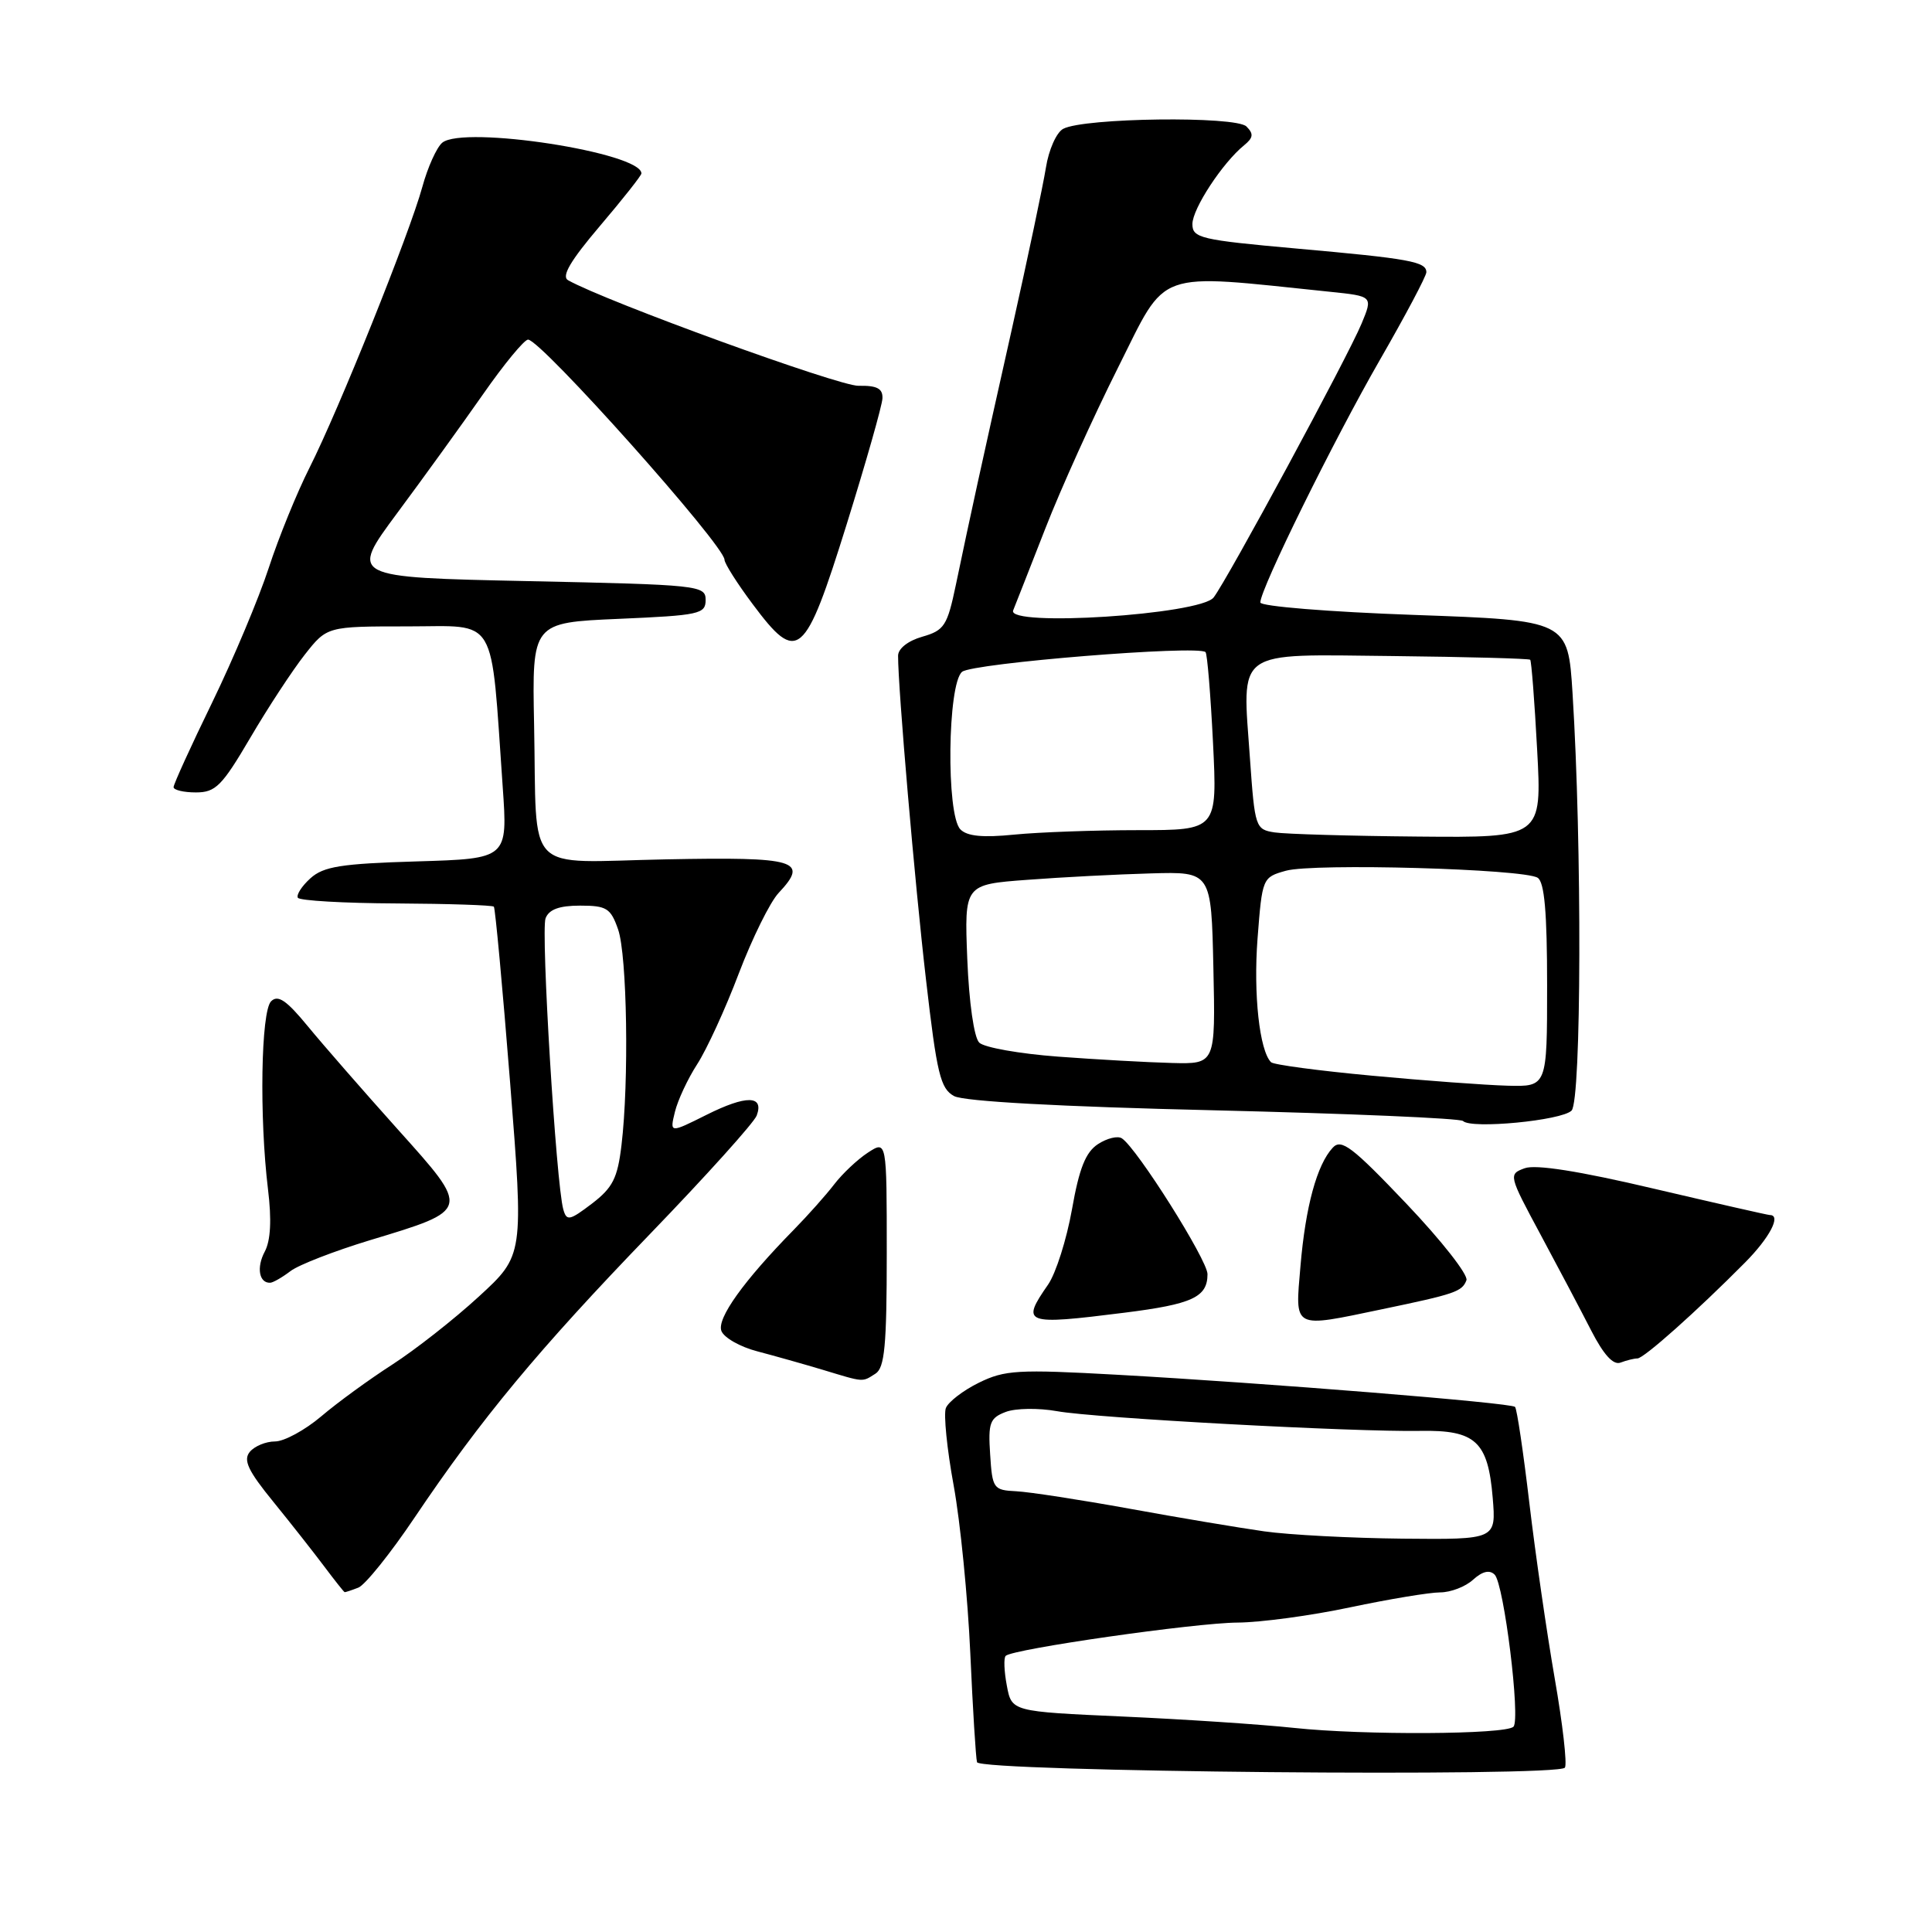 <?xml version="1.0" encoding="UTF-8" standalone="no"?>
<!DOCTYPE svg PUBLIC "-//W3C//DTD SVG 1.1//EN" "http://www.w3.org/Graphics/SVG/1.1/DTD/svg11.dtd" >
<svg xmlns="http://www.w3.org/2000/svg" xmlns:xlink="http://www.w3.org/1999/xlink" version="1.1" viewBox="0 0 256 256">
 <g >
 <path fill="currentColor"
d=" M 207.36 234.22 C 207.67 233.73 207.06 228.42 206.01 222.41 C 204.97 216.41 203.45 205.96 202.65 199.18 C 201.85 192.41 201.00 186.66 200.75 186.42 C 200.22 185.88 167.79 183.26 148.00 182.16 C 134.87 181.43 133.14 181.53 129.70 183.22 C 127.61 184.25 125.65 185.76 125.33 186.58 C 125.02 187.40 125.48 192.03 126.37 196.86 C 127.25 201.69 128.24 211.69 128.57 219.07 C 128.90 226.46 129.30 232.95 129.46 233.50 C 129.83 234.78 206.58 235.49 207.36 234.22 Z  M 47.48 210.37 C 48.38 210.02 51.74 205.84 54.94 201.08 C 63.78 187.95 71.31 178.87 86.14 163.50 C 93.57 155.80 99.93 148.74 100.27 147.81 C 101.26 145.12 98.88 145.09 93.62 147.72 C 88.74 150.16 88.74 150.16 89.43 147.33 C 89.81 145.77 91.14 142.93 92.39 141.00 C 93.64 139.07 96.12 133.68 97.89 129.00 C 99.67 124.33 102.04 119.52 103.17 118.32 C 107.22 114.01 105.62 113.53 88.22 113.87 C 69.19 114.24 71.18 116.28 70.77 96.00 C 70.50 82.50 70.50 82.50 82.00 82.00 C 92.67 81.54 93.50 81.36 93.50 79.50 C 93.50 77.57 92.67 77.48 69.91 77.00 C 46.32 76.50 46.32 76.50 52.62 68.00 C 56.09 63.33 61.21 56.24 64.00 52.25 C 66.78 48.26 69.47 45.00 69.97 45.00 C 71.67 45.00 96.00 72.27 96.00 74.17 C 96.00 74.65 97.68 77.31 99.74 80.06 C 105.71 88.06 106.63 87.28 112.18 69.50 C 114.75 61.25 116.89 53.73 116.93 52.78 C 116.98 51.48 116.21 51.07 113.75 51.12 C 111.14 51.16 80.33 39.97 75.27 37.13 C 74.36 36.62 75.59 34.54 79.48 29.96 C 82.50 26.41 84.98 23.27 84.99 22.99 C 85.06 20.23 61.42 16.58 58.60 18.91 C 57.86 19.53 56.67 22.17 55.96 24.77 C 54.28 30.91 44.88 54.32 41.01 61.98 C 39.35 65.27 36.92 71.23 35.61 75.25 C 34.30 79.26 30.93 87.28 28.12 93.07 C 25.30 98.86 23.00 103.91 23.00 104.30 C 23.00 104.68 24.33 105.00 25.96 105.00 C 28.57 105.00 29.41 104.15 33.17 97.75 C 35.51 93.76 38.76 88.81 40.38 86.75 C 43.33 83.00 43.33 83.00 54.02 83.00 C 66.08 83.00 64.99 81.15 66.61 104.25 C 67.28 113.78 67.28 113.78 55.24 114.14 C 45.19 114.44 42.87 114.81 41.13 116.38 C 39.98 117.42 39.24 118.58 39.47 118.96 C 39.71 119.34 45.57 119.68 52.51 119.71 C 59.44 119.75 65.26 119.94 65.44 120.14 C 65.62 120.34 66.59 130.81 67.59 143.42 C 69.40 166.34 69.40 166.34 63.45 171.80 C 60.18 174.81 55.02 178.85 52.00 180.80 C 48.98 182.74 44.73 185.83 42.57 187.67 C 40.41 189.50 37.65 191.00 36.44 191.00 C 35.23 191.00 33.73 191.62 33.10 192.38 C 32.20 193.47 32.86 194.88 36.23 199.01 C 38.58 201.90 41.62 205.77 43.00 207.61 C 44.38 209.45 45.58 210.96 45.67 210.97 C 45.76 210.99 46.58 210.72 47.48 210.37 Z  M 116.00 182.02 C 117.22 181.25 117.50 178.32 117.50 166.08 C 117.50 151.10 117.50 151.10 115.00 152.73 C 113.62 153.63 111.62 155.52 110.53 156.94 C 109.45 158.35 107.05 161.04 105.20 162.93 C 98.51 169.75 94.96 174.72 95.59 176.36 C 95.93 177.25 98.07 178.47 100.35 179.06 C 102.63 179.66 106.53 180.76 109.00 181.50 C 114.58 183.19 114.20 183.16 116.00 182.02 Z  M 216.97 180.00 C 217.81 180.00 224.83 173.75 231.24 167.28 C 234.49 164.00 236.06 161.00 234.52 161.00 C 234.25 161.00 227.32 159.42 219.12 157.50 C 209.24 155.17 203.46 154.26 202.02 154.80 C 199.87 155.59 199.90 155.72 204.11 163.55 C 206.46 167.92 209.49 173.66 210.84 176.30 C 212.50 179.53 213.77 180.92 214.73 180.55 C 215.52 180.25 216.53 180.00 216.97 180.00 Z  M 148.99 173.94 C 158.00 172.81 160.00 171.88 160.00 168.83 C 160.00 166.97 150.68 152.18 148.66 150.84 C 148.11 150.47 146.69 150.82 145.49 151.60 C 143.85 152.67 143.00 154.81 142.04 160.26 C 141.33 164.24 139.91 168.72 138.88 170.21 C 135.25 175.44 135.71 175.61 148.99 173.94 Z  M 183.18 173.47 C 192.82 171.46 193.73 171.15 194.31 169.64 C 194.58 168.94 191.00 164.38 186.36 159.50 C 179.17 151.94 177.73 150.85 176.60 152.07 C 174.50 154.32 172.99 159.87 172.32 167.75 C 171.60 176.21 171.16 175.98 183.18 173.47 Z  M 38.50 168.42 C 39.60 167.59 44.33 165.76 49.00 164.34 C 62.41 160.29 62.37 160.41 52.70 149.64 C 48.19 144.61 42.83 138.47 40.80 136.00 C 37.96 132.54 36.83 131.77 35.92 132.68 C 34.58 134.02 34.35 148.00 35.51 157.58 C 36.01 161.65 35.86 164.39 35.08 165.85 C 33.96 167.94 34.33 170.04 35.81 169.97 C 36.19 169.95 37.40 169.26 38.50 168.42 Z  M 208.24 147.16 C 209.55 145.85 209.63 111.84 208.37 91.86 C 207.76 82.21 207.76 82.21 187.38 81.48 C 176.08 81.08 167.00 80.34 167.00 79.83 C 167.00 78.04 176.73 58.31 182.83 47.71 C 186.22 41.82 189.00 36.58 189.00 36.07 C 189.00 34.67 186.79 34.27 171.75 32.93 C 159.06 31.79 158.00 31.54 158.00 29.69 C 158.00 27.66 162.01 21.55 164.85 19.25 C 166.07 18.25 166.14 17.74 165.16 16.76 C 163.75 15.35 143.63 15.60 140.88 17.07 C 139.99 17.54 138.96 19.85 138.59 22.21 C 138.21 24.57 136.19 34.15 134.10 43.50 C 129.97 61.93 128.58 68.28 126.66 77.48 C 125.52 82.93 125.13 83.53 122.20 84.37 C 120.31 84.91 119.00 85.95 119.00 86.89 C 118.99 91.17 121.22 117.08 122.70 129.81 C 124.14 142.32 124.61 144.26 126.43 145.24 C 127.74 145.94 140.38 146.64 160.86 147.12 C 178.66 147.55 193.51 148.18 193.86 148.54 C 194.94 149.63 206.92 148.48 208.24 147.16 Z  M 171.50 228.96 C 167.10 228.49 156.87 227.81 148.78 227.45 C 134.05 226.79 134.05 226.79 133.41 223.35 C 133.05 221.46 132.98 219.68 133.26 219.41 C 134.17 218.50 158.39 215.03 164.00 215.00 C 167.03 214.98 173.73 214.08 178.90 212.98 C 184.07 211.89 189.44 211.00 190.82 211.00 C 192.21 211.00 194.18 210.25 195.19 209.32 C 196.43 208.20 197.38 207.98 198.05 208.65 C 199.29 209.89 201.50 227.83 200.54 228.80 C 199.50 229.84 180.69 229.94 171.50 228.96 Z  M 167.50 202.91 C 164.20 202.44 156.18 201.10 149.67 199.91 C 143.16 198.73 136.41 197.69 134.67 197.60 C 131.63 197.45 131.49 197.26 131.20 192.72 C 130.92 188.53 131.16 187.89 133.26 187.09 C 134.57 186.59 137.61 186.55 140.07 186.99 C 145.04 187.90 179.41 189.76 188.21 189.60 C 195.52 189.47 197.17 191.00 197.79 198.45 C 198.25 204.00 198.25 204.00 185.87 203.88 C 179.07 203.81 170.80 203.38 167.50 202.91 Z  M 74.64 160.25 C 73.69 156.93 71.65 123.35 72.29 121.68 C 72.74 120.50 74.11 120.00 76.87 120.00 C 80.38 120.00 80.92 120.34 81.90 123.15 C 83.10 126.58 83.36 143.35 82.35 151.74 C 81.83 156.12 81.19 157.38 78.43 159.49 C 75.46 161.75 75.08 161.82 74.64 160.25 Z  M 181.75 142.53 C 174.74 141.88 168.74 141.08 168.42 140.75 C 166.89 139.22 166.07 131.74 166.63 124.38 C 167.25 116.33 167.28 116.25 170.38 115.38 C 174.03 114.35 201.92 115.13 203.75 116.31 C 204.65 116.89 205.00 120.90 205.00 130.56 C 205.00 144.00 205.00 144.00 199.75 143.86 C 196.86 143.78 188.76 143.19 181.75 142.53 Z  M 140.21 140.01 C 135.11 139.63 130.40 138.80 129.75 138.15 C 129.06 137.46 128.40 132.81 128.17 127.08 C 127.78 117.20 127.78 117.20 136.14 116.58 C 140.74 116.23 148.10 115.85 152.50 115.73 C 160.50 115.50 160.50 115.50 160.78 128.25 C 161.06 141.00 161.06 141.00 155.28 140.85 C 152.10 140.77 145.32 140.39 140.21 140.01 Z  M 127.25 109.89 C 125.36 107.94 125.55 90.62 127.48 89.02 C 128.87 87.87 158.78 85.45 159.74 86.41 C 159.97 86.64 160.41 92.04 160.73 98.41 C 161.30 110.00 161.30 110.00 150.80 110.00 C 145.02 110.00 137.64 110.27 134.40 110.59 C 130.22 111.01 128.14 110.81 127.25 109.89 Z  M 168.89 110.30 C 166.36 109.91 166.27 109.64 165.63 100.57 C 164.60 85.82 163.37 86.71 184.55 86.93 C 194.40 87.04 202.59 87.26 202.76 87.42 C 202.92 87.59 203.34 92.96 203.68 99.36 C 204.31 111.00 204.31 111.00 187.90 110.85 C 178.88 110.77 170.33 110.52 168.89 110.30 Z  M 134.25 80.88 C 134.56 80.12 136.47 75.25 138.50 70.06 C 140.52 64.86 144.87 55.24 148.16 48.68 C 154.75 35.53 152.76 36.24 176.21 38.66 C 181.92 39.25 181.92 39.25 180.42 42.87 C 178.56 47.35 162.60 76.87 160.81 79.17 C 159.02 81.45 133.34 83.10 134.25 80.88 Z "/>
</g>
</svg>